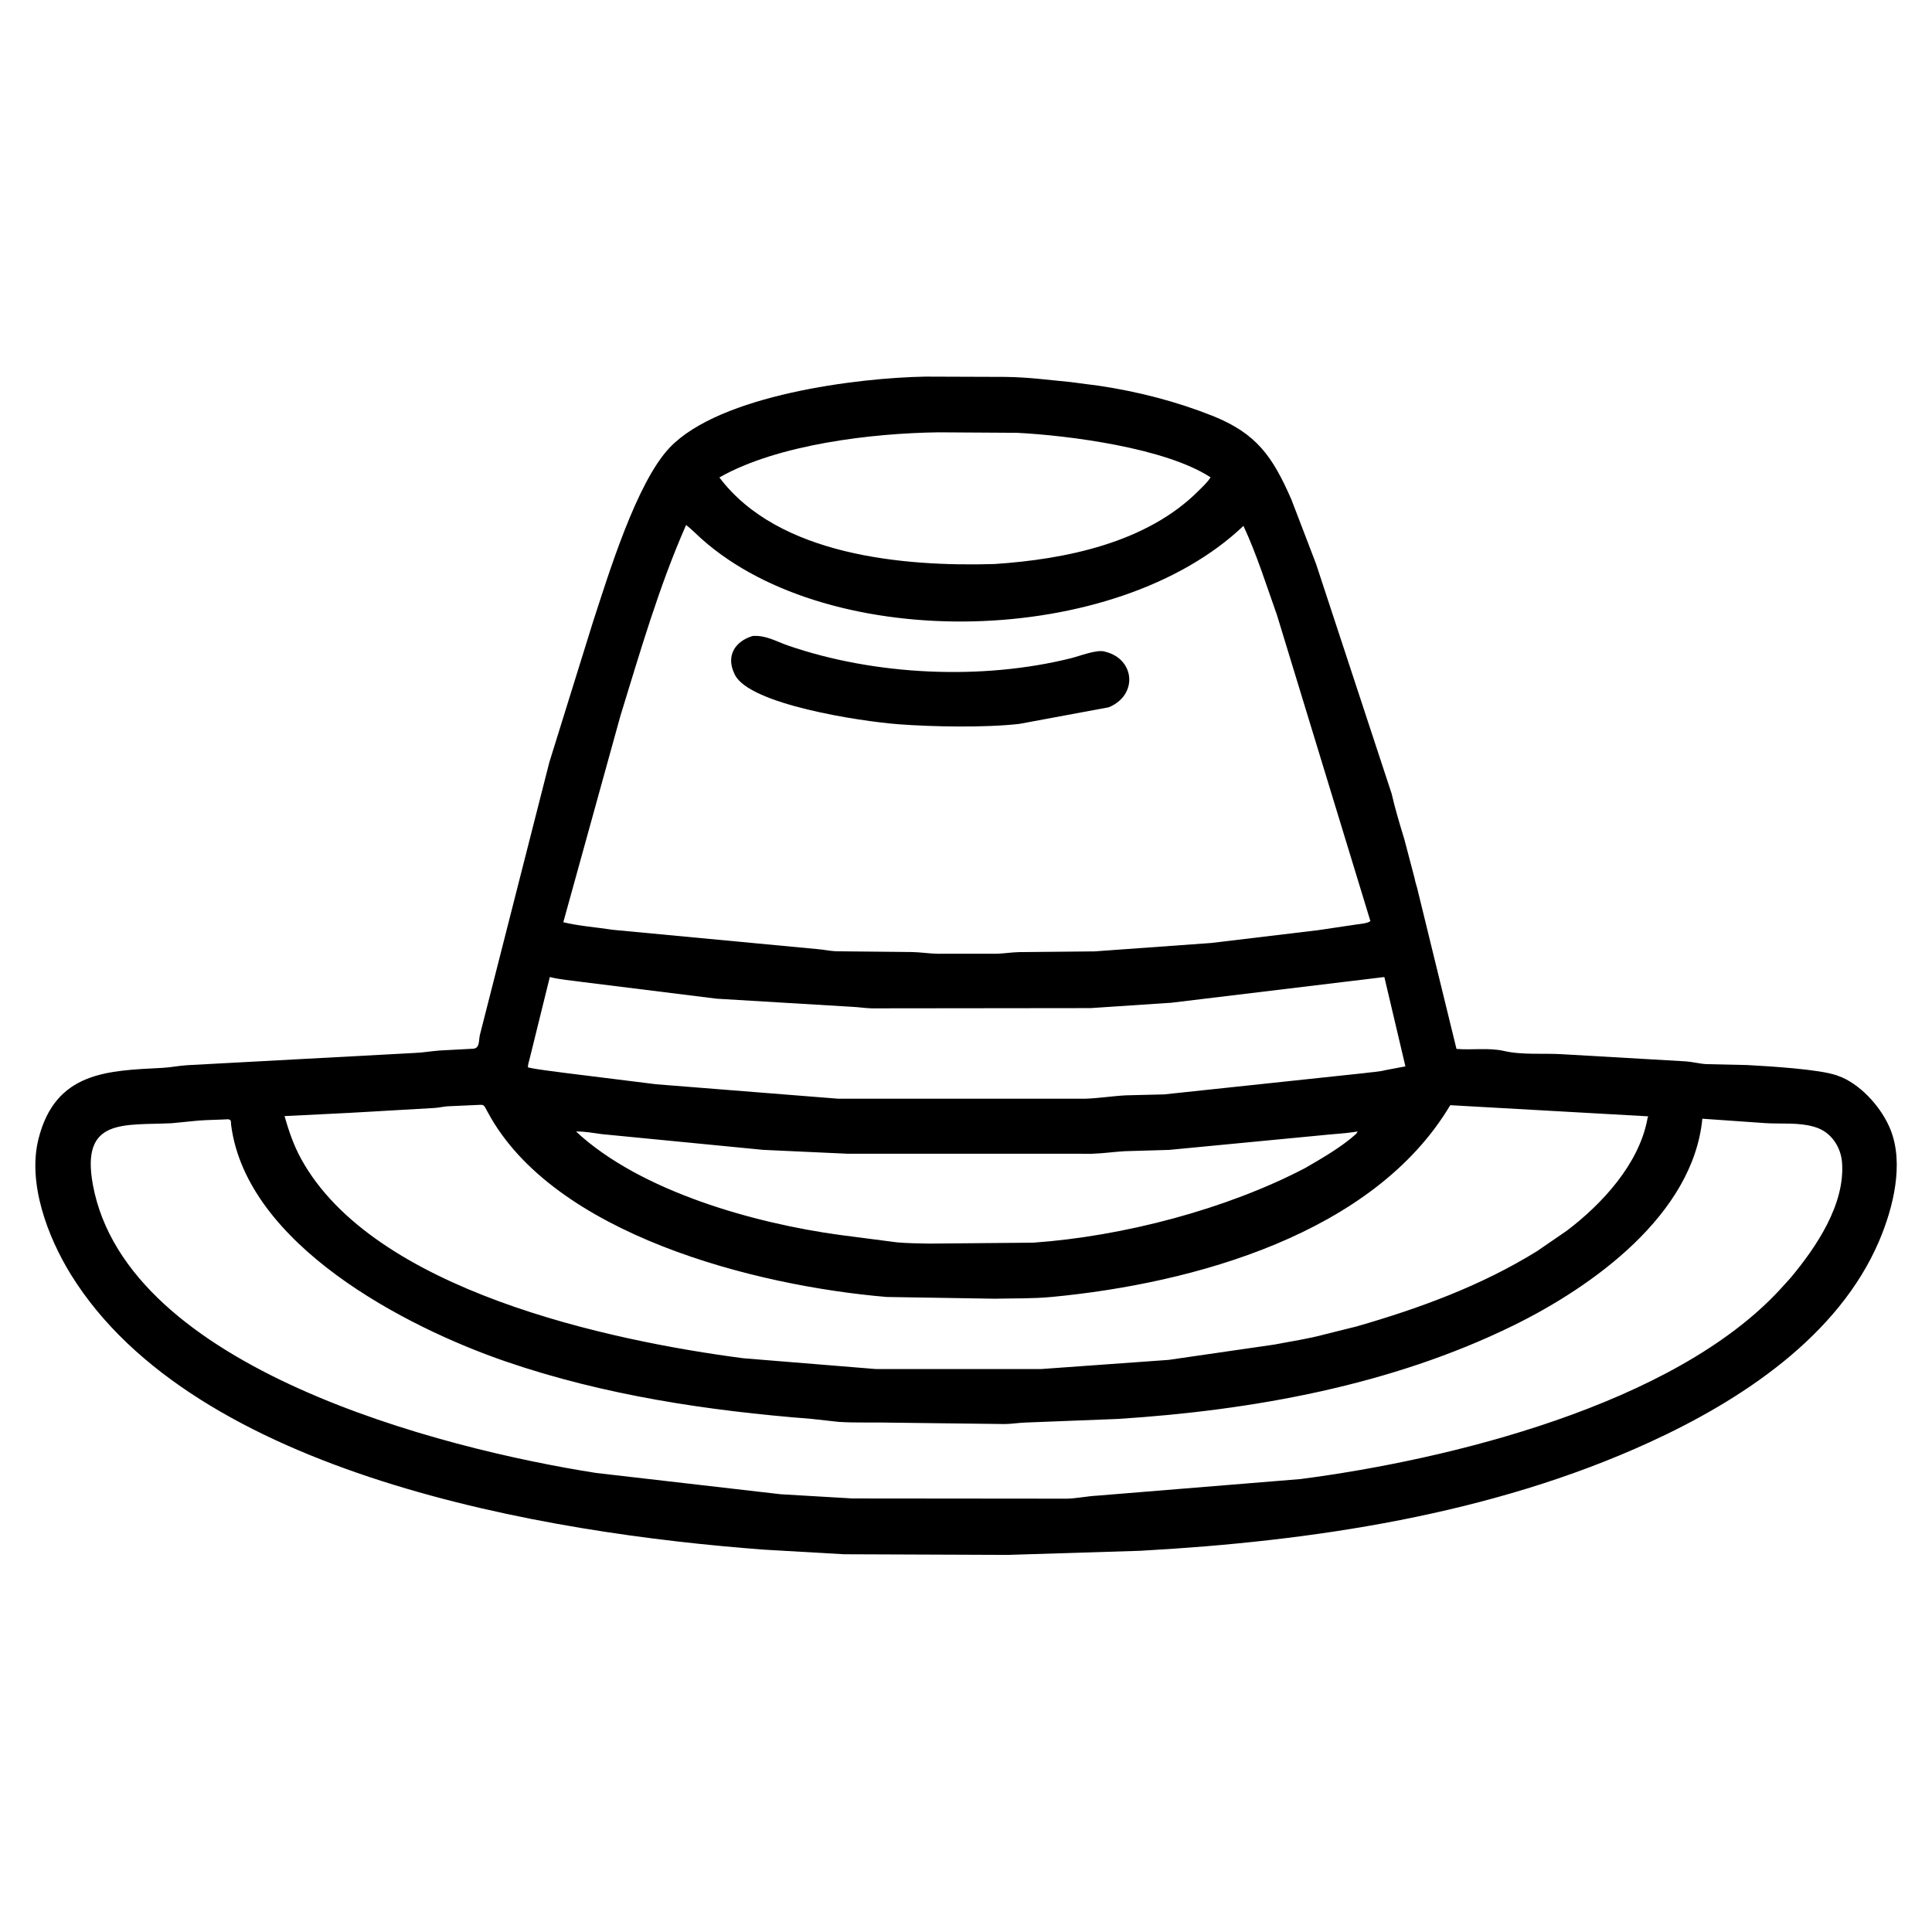 <svg width="48" height="48" viewBox="0 0 48 48" fill="none" xmlns="http://www.w3.org/2000/svg">
<path d="M25.041 38.631L20.969 38.615L19.002 38.502C13.508 38.095 4.835 36.629 1.764 31.67C1.186 30.736 0.678 29.396 0.957 28.293C1.379 26.62 2.679 26.601 4.031 26.531C4.244 26.52 4.449 26.476 4.66 26.464L10.29 26.161C10.507 26.154 10.717 26.114 10.932 26.099L11.76 26.055C11.926 26.04 11.889 25.849 11.924 25.708L13.648 18.939L14.737 15.437C15.109 14.304 15.808 11.991 16.64 11.119C17.891 9.808 21.327 9.384 22.995 9.357L24.981 9.364C25.586 9.374 26.007 9.436 26.59 9.491L27.317 9.586C28.278 9.731 29.212 9.97 30.116 10.328C31.223 10.768 31.618 11.345 32.084 12.41L32.695 14.004L34.576 19.722C34.645 20.038 34.789 20.524 34.889 20.846L35.142 21.808C35.163 21.932 35.211 22.044 35.234 22.167L36.186 26.06C36.562 26.092 36.998 26.026 37.362 26.11C37.823 26.217 38.341 26.162 38.814 26.192L41.879 26.369C42.053 26.381 42.219 26.428 42.393 26.438L43.414 26.461C43.978 26.492 45.199 26.565 45.633 26.717L45.774 26.771C46.289 27.005 46.761 27.547 46.969 28.066C47.308 28.913 47.037 30.005 46.69 30.823C45.677 33.207 43.241 34.799 40.977 35.835C37.06 37.629 32.597 38.294 28.324 38.529L25.041 38.631ZM23.311 10.741C21.674 10.763 19.326 11.036 17.873 11.862C19.333 13.802 22.438 14.082 24.709 14.013C26.477 13.896 28.495 13.484 29.781 12.19C29.884 12.087 29.999 11.984 30.076 11.859C28.954 11.127 26.551 10.818 25.266 10.753L23.311 10.741ZM17.046 13.043C16.371 14.575 15.906 16.188 15.414 17.785L13.995 22.913C14.403 23.009 14.815 23.038 15.227 23.101L20.304 23.58C20.457 23.591 20.609 23.626 20.766 23.634L22.66 23.653C22.874 23.658 23.087 23.692 23.302 23.696L24.774 23.695C24.958 23.689 25.14 23.658 25.326 23.655L27.192 23.637L30.093 23.428L32.748 23.11L33.683 22.971C33.777 22.956 33.979 22.943 34.047 22.884L31.725 15.278C31.462 14.54 31.224 13.775 30.893 13.065C27.721 16.089 20.657 16.258 17.437 13.394C17.305 13.277 17.186 13.151 17.046 13.043ZM13.66 24.274L13.155 26.32C13.139 26.383 13.111 26.456 13.119 26.52C13.41 26.583 13.707 26.609 14.001 26.652L16.301 26.938L20.821 27.297L26.966 27.297C27.305 27.286 27.64 27.23 27.979 27.213L28.923 27.19L33.891 26.662C34.066 26.637 34.263 26.63 34.432 26.585L34.917 26.494L34.394 24.274L29.1 24.913L27.097 25.046L21.654 25.052C21.487 25.047 21.321 25.02 21.154 25.013L17.803 24.812L14.465 24.397C14.203 24.359 13.917 24.34 13.66 24.274ZM11.782 27.456L11.113 27.486C11.006 27.495 10.904 27.52 10.797 27.527L9.207 27.619C8.503 27.663 7.777 27.69 7.069 27.729C7.177 28.102 7.292 28.447 7.481 28.791C9.279 32.066 15.147 33.311 18.464 33.745L21.767 34.014L25.861 34.014L29.035 33.786L31.664 33.405C32.08 33.324 32.517 33.261 32.925 33.149L33.704 32.955C35.268 32.505 36.805 31.942 38.193 31.081L38.932 30.573C39.807 29.91 40.719 28.919 40.928 27.807C40.937 27.761 40.931 27.781 40.95 27.735L36.031 27.458C34.131 30.653 29.66 31.887 26.133 32.222C25.662 32.267 25.184 32.255 24.711 32.266L22.031 32.223C18.747 31.946 13.747 30.666 12.119 27.634C11.997 27.407 12.04 27.45 11.782 27.456ZM5.664 27.808C5.418 27.822 5.172 27.822 4.927 27.841L4.265 27.906C3.078 27.964 1.999 27.765 2.308 29.437C3.152 34.005 10.97 35.993 14.808 36.595L19.395 37.124L21.183 37.229L26.522 37.234C26.769 37.225 27.012 37.172 27.261 37.159L32.309 36.747C35.983 36.27 41.582 34.909 44.23 32.031L44.486 31.749C45.12 30.989 45.844 29.926 45.765 28.881C45.734 28.482 45.482 28.116 45.094 28.002L45.06 27.992C44.69 27.883 44.248 27.928 43.863 27.904L42.294 27.794C42.065 30.179 39.564 31.968 37.594 32.934C34.565 34.419 31.119 35.039 27.776 35.253L25.477 35.343C25.309 35.349 25.143 35.376 24.975 35.38L22.184 35.346C21.735 35.333 21.28 35.355 20.832 35.326L20.163 35.252C17.59 35.05 15.018 34.667 12.569 33.827C10.068 32.969 6.126 30.921 5.742 27.949C5.734 27.892 5.753 27.833 5.691 27.812L5.664 27.808ZM14.312 28.113C15.915 29.606 18.755 30.393 20.86 30.681L22.278 30.865C22.542 30.891 22.811 30.889 23.077 30.897L25.67 30.874C27.905 30.716 30.465 30.045 32.428 29.019C32.853 28.771 33.324 28.503 33.691 28.173L33.731 28.111C33.419 28.164 33.083 28.176 32.767 28.212L29.045 28.569L27.946 28.601C27.673 28.617 27.403 28.657 27.129 28.665L21.055 28.664L18.962 28.568L14.941 28.176C14.733 28.149 14.521 28.106 14.312 28.113Z" fill="black"/>
<path d="M27.548 17.572L25.33 17.984C24.498 18.082 23.159 18.058 22.324 17.994C21.338 17.918 18.623 17.498 18.259 16.766L18.246 16.739C18.028 16.285 18.27 15.928 18.703 15.8C19.04 15.781 19.271 15.932 19.58 16.039C21.739 16.783 24.395 16.906 26.614 16.352C26.823 16.3 27.237 16.135 27.439 16.186L27.469 16.195C28.199 16.38 28.275 17.269 27.548 17.572Z" fill="black"/>
</svg>

